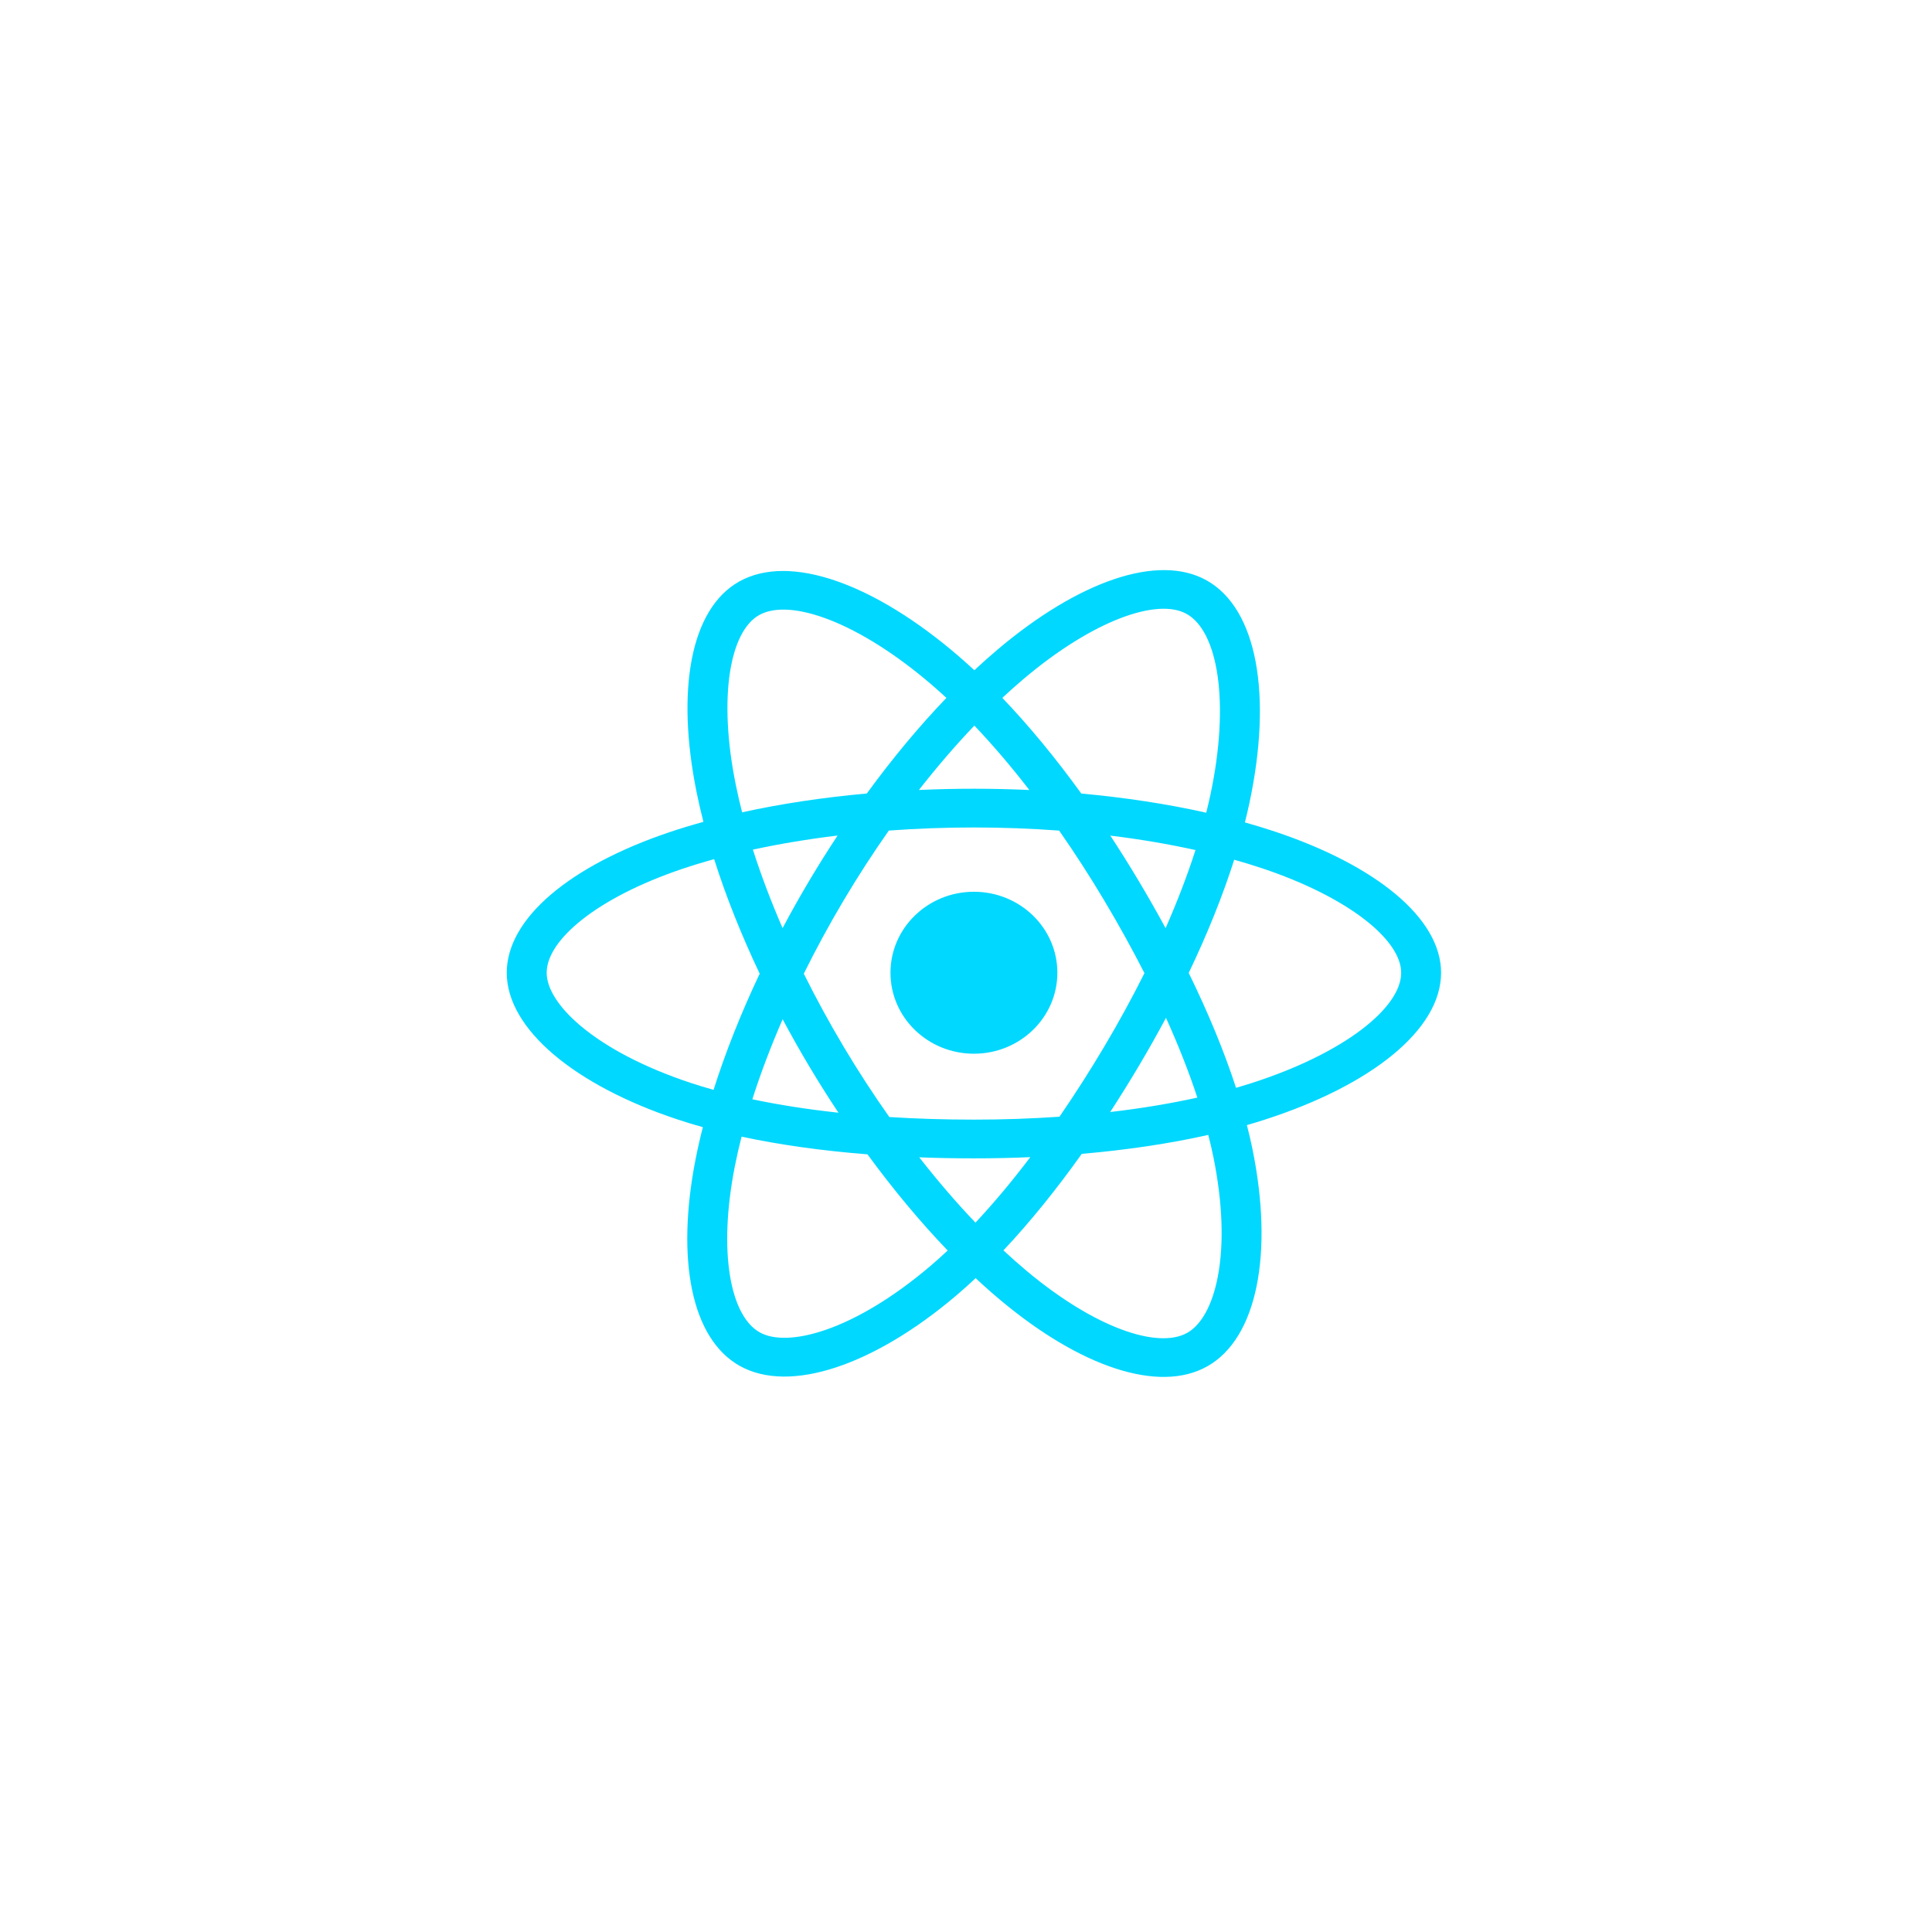 <svg width="122" height="122" viewBox="0 0 122 122" fill="none" xmlns="http://www.w3.org/2000/svg">
<g filter="url(#filter0_d_68_792)">
<circle cx="61" cy="61" r="50" fill="white"/>
</g>
<path d="M80.51 52.513C79.882 52.304 79.249 52.111 78.611 51.932C78.718 51.508 78.817 51.088 78.904 50.675C80.342 43.902 79.402 38.445 76.192 36.648C73.114 34.926 68.08 36.722 62.996 41.016C62.495 41.44 62.005 41.876 61.527 42.324C61.207 42.026 60.881 41.734 60.55 41.448C55.222 36.857 49.881 34.922 46.675 36.723C43.599 38.451 42.689 43.581 43.983 50C44.112 50.636 44.257 51.268 44.419 51.897C43.663 52.105 42.934 52.327 42.236 52.563C35.989 54.677 32 57.99 32 61.426C32 64.975 36.283 68.534 42.789 70.692C43.316 70.867 43.848 71.028 44.384 71.177C44.21 71.854 44.055 72.535 43.92 73.221C42.687 79.529 43.65 84.537 46.717 86.254C49.885 88.027 55.201 86.205 60.378 81.813C60.797 81.456 61.208 81.088 61.609 80.712C62.127 81.197 62.659 81.668 63.204 82.124C68.218 86.312 73.171 88.003 76.234 86.281C79.399 84.503 80.427 79.123 79.092 72.576C78.987 72.064 78.869 71.553 78.738 71.046C79.112 70.939 79.478 70.828 79.835 70.713C86.599 68.538 91 65.022 91 61.426C91 57.977 86.882 54.642 80.51 52.513V52.513ZM79.043 68.391C78.72 68.495 78.389 68.595 78.052 68.692C77.305 66.398 76.297 63.958 75.064 61.438C76.241 58.977 77.21 56.569 77.936 54.289C78.539 54.459 79.125 54.638 79.689 54.826C85.149 56.651 88.48 59.348 88.48 61.426C88.48 63.639 84.883 66.513 79.043 68.391V68.391ZM76.62 73.052C77.21 75.946 77.294 78.563 76.903 80.609C76.552 82.448 75.845 83.673 74.971 84.164C73.112 85.209 69.136 83.851 64.848 80.269C64.341 79.845 63.846 79.407 63.364 78.957C65.027 77.192 66.688 75.14 68.31 72.862C71.162 72.616 73.857 72.215 76.3 71.666C76.418 72.126 76.525 72.588 76.62 73.052V73.052ZM52.114 83.984C50.298 84.606 48.851 84.624 47.976 84.135C46.115 83.093 45.342 79.071 46.397 73.677C46.522 73.04 46.666 72.406 46.828 71.776C49.244 72.295 51.919 72.668 54.778 72.893C56.411 75.123 58.12 77.172 59.843 78.966C59.477 79.31 59.102 79.645 58.719 79.971C56.43 81.913 54.136 83.291 52.114 83.984V83.984ZM43.604 68.378C40.727 67.423 38.351 66.183 36.723 64.829C35.259 63.613 34.521 62.406 34.521 61.426C34.521 59.341 37.724 56.681 43.066 54.873C43.714 54.654 44.392 54.447 45.096 54.253C45.835 56.584 46.803 59.021 47.972 61.485C46.788 63.986 45.806 66.462 45.06 68.82C44.571 68.684 44.086 68.537 43.604 68.378V68.378ZM46.457 49.53C45.348 44.03 46.084 39.882 47.938 38.84C49.911 37.731 54.276 39.313 58.876 43.277C59.176 43.536 59.471 43.801 59.762 44.07C58.047 45.857 56.354 47.891 54.736 50.107C51.961 50.357 49.304 50.758 46.862 51.295C46.712 50.71 46.577 50.122 46.457 49.53V49.53ZM71.907 55.63C71.33 54.663 70.732 53.708 70.113 52.766C71.995 52.997 73.799 53.303 75.492 53.678C74.984 55.26 74.35 56.914 73.604 58.609C73.059 57.605 72.493 56.612 71.907 55.63V55.63ZM61.528 45.819C62.691 47.041 63.855 48.406 65 49.886C62.677 49.78 60.35 49.779 58.027 49.885C59.173 48.418 60.348 47.055 61.528 45.819ZM51.083 55.646C50.504 56.621 49.949 57.608 49.418 58.608C48.684 56.918 48.056 55.257 47.543 53.652C49.226 53.287 51.022 52.988 52.892 52.761C52.266 53.709 51.663 54.671 51.083 55.646V55.646ZM52.946 70.264C51.013 70.055 49.191 69.772 47.508 69.416C48.029 67.783 48.671 66.087 49.421 64.361C49.954 65.361 50.512 66.349 51.093 67.324C51.691 68.326 52.31 69.307 52.946 70.264ZM61.598 77.206C60.403 75.955 59.212 74.571 58.048 73.082C59.178 73.125 60.329 73.147 61.5 73.147C62.703 73.147 63.891 73.121 65.061 73.07C63.913 74.586 62.753 75.972 61.598 77.206ZM73.628 64.273C74.417 66.017 75.081 67.705 75.609 69.31C73.898 69.689 72.052 69.994 70.106 70.221C70.729 69.261 71.333 68.29 71.917 67.307C72.51 66.308 73.081 65.296 73.628 64.273V64.273ZM69.734 66.085C68.84 67.592 67.896 69.07 66.903 70.517C65.105 70.641 63.303 70.702 61.5 70.701C59.664 70.701 57.878 70.646 56.158 70.537C55.14 69.094 54.178 67.613 53.274 66.098H53.275C52.376 64.592 51.536 63.053 50.757 61.484C51.534 59.916 52.371 58.376 53.267 56.868L53.267 56.868C54.162 55.36 55.117 53.886 56.127 52.448C57.882 52.319 59.681 52.252 61.5 52.252H61.5C63.327 52.252 65.128 52.32 66.882 52.45C67.883 53.885 68.831 55.355 69.725 56.855C70.624 58.359 71.472 59.892 72.269 61.45C71.481 63.023 70.635 64.569 69.734 66.085V66.085ZM74.933 38.768C76.908 39.873 77.677 44.333 76.436 50.181C76.356 50.554 76.267 50.934 76.171 51.32C73.722 50.771 71.064 50.364 68.281 50.11C66.66 47.87 64.981 45.832 63.294 44.069C63.736 43.655 64.189 43.253 64.651 42.861C69.007 39.182 73.078 37.729 74.933 38.768V38.768ZM61.5 56.312C64.41 56.312 66.769 58.602 66.769 61.426C66.769 64.25 64.41 66.539 61.5 66.539C58.59 66.539 56.231 64.25 56.231 61.426C56.231 58.602 58.59 56.312 61.5 56.312V56.312Z" fill="#00D8FF"/>
<defs>
<filter id="filter0_d_68_792" x="0" y="0" width="122" height="122" filterUnits="userSpaceOnUse" color-interpolation-filters="sRGB">
<feFlood flood-opacity="0" result="BackgroundImageFix"/>
<feColorMatrix in="SourceAlpha" type="matrix" values="0 0 0 0 0 0 0 0 0 0 0 0 0 0 0 0 0 0 127 0" result="hardAlpha"/>
<feMorphology radius="1" operator="dilate" in="SourceAlpha" result="effect1_dropShadow_68_792"/>
<feOffset/>
<feGaussianBlur stdDeviation="5"/>
<feComposite in2="hardAlpha" operator="out"/>
<feColorMatrix type="matrix" values="0 0 0 0 0 0 0 0 0 0 0 0 0 0 0 0 0 0 0.05 0"/>
<feBlend mode="normal" in2="BackgroundImageFix" result="effect1_dropShadow_68_792"/>
<feBlend mode="normal" in="SourceGraphic" in2="effect1_dropShadow_68_792" result="shape"/>
</filter>
</defs>
</svg>
